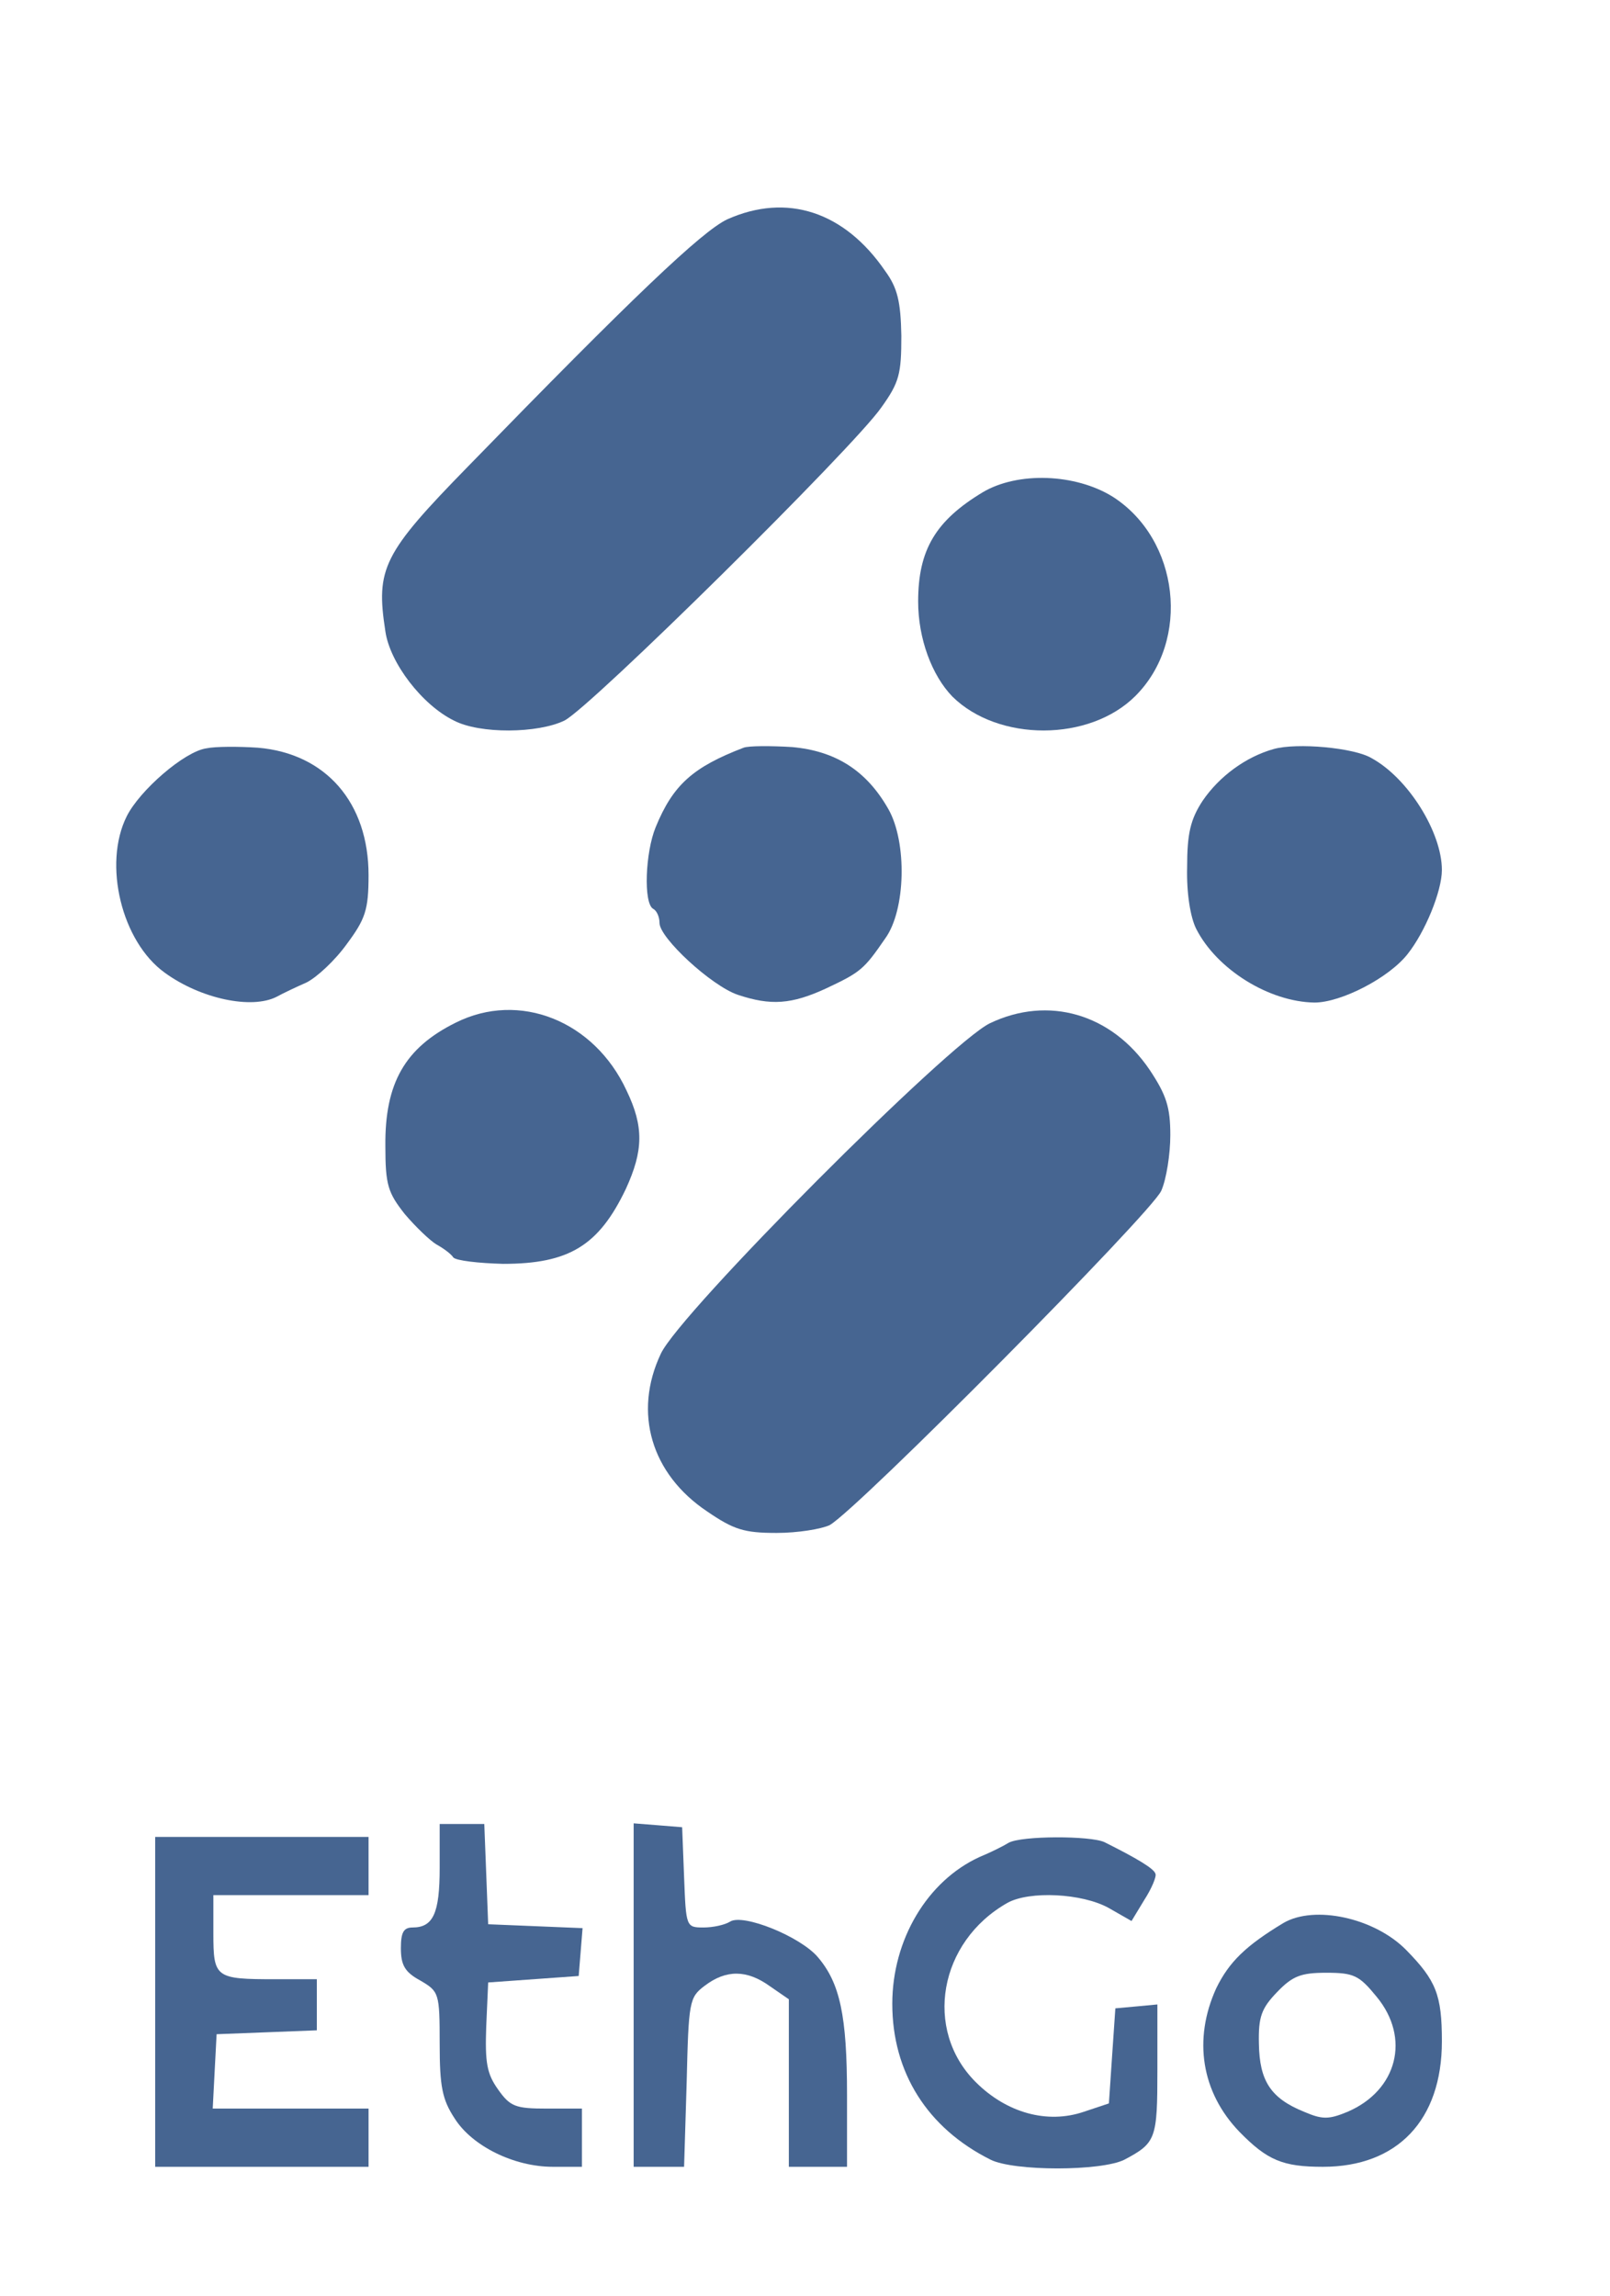 <?xml version="1.0" standalone="no"?>
<!DOCTYPE svg PUBLIC "-//W3C//DTD SVG 20010904//EN"
 "http://www.w3.org/TR/2001/REC-SVG-20010904/DTD/svg10.dtd">
<svg version="1.0" xmlns="http://www.w3.org/2000/svg"
 width="249pt" height="355pt" viewBox="0 0 249 355"
 preserveAspectRatio="xMidYMid meet">
<g transform="translate(0,355) scale(0.1,-0.1)"
fill="#466591" stroke="none">
<path d="M1125 3211 c-39 -18 -148 -122 -401 -382 -132 -135 -143 -158 -128
-255 7 -49 57 -114 106 -138 40 -21 130 -20 171 0 40 20 447 422 490 484 28
39 31 52 31 111 -1 53 -6 74 -25 100 -63 92 -152 121 -244 80z"/>
<path d="M1520 2789 c-73 -44 -100 -89 -100 -169 0 -57 21 -114 53 -147 71
-70 212 -70 283 1 86 86 68 242 -35 308 -58 36 -147 39 -201 7z"/>
<path d="M319 2393 c-34 -5 -103 -65 -123 -105 -37 -74 -8 -194 59 -242 55
-40 134 -57 173 -37 9 5 30 15 46 22 16 8 44 34 62 59 29 39 34 53 34 107 0
112 -66 188 -171 197 -30 2 -66 2 -80 -1z"/>
<path d="M1150 2394 c-78 -30 -109 -57 -136 -123 -16 -39 -19 -117 -4 -126 6
-3 10 -13 10 -22 0 -23 80 -97 121 -111 51 -17 83 -15 137 10 53 25 58 29 91
77 32 44 34 149 5 200 -34 60 -82 90 -149 96 -33 2 -67 2 -75 -1z"/>
<path d="M1970 2392 c-43 -12 -84 -42 -110 -80 -19 -29 -24 -51 -24 -103 -1
-40 5 -77 14 -95 32 -63 113 -113 183 -114 41 0 115 38 144 75 27 34 53 97 53
130 0 58 -52 142 -109 173 -27 16 -115 24 -151 14z"/>
<path d="M705 1969 c-79 -39 -110 -94 -109 -191 0 -60 4 -72 30 -105 17 -20
39 -41 49 -47 11 -6 23 -15 26 -20 4 -5 39 -9 77 -10 102 0 148 28 190 116 27
59 28 96 1 152 -50 108 -166 154 -264 105z"/>
<path d="M1531 1968 c-64 -31 -480 -448 -509 -511 -43 -91 -15 -186 72 -244
41 -28 57 -33 107 -33 33 0 69 6 82 12 43 24 498 483 513 517 8 18 14 57 14
86 0 43 -6 62 -32 101 -59 87 -157 115 -247 72z"/>
<path d="M680 662 c0 -70 -10 -92 -42 -92 -14 0 -18 -8 -18 -32 0 -26 6 -37
30 -50 29 -17 30 -19 30 -98 0 -66 4 -86 23 -115 27 -43 92 -75 152 -75 l45 0
0 45 0 45 -54 0 c-49 0 -57 3 -76 30 -17 24 -20 41 -18 97 l3 68 70 5 70 5 3
37 3 37 -73 3 -73 3 -3 78 -3 77 -34 0 -35 0 0 -68z"/>
<path d="M980 466 l0 -266 39 0 39 0 4 131 c3 125 4 131 28 149 33 25 65 25
101 -1 l29 -20 0 -130 0 -129 45 0 45 0 0 111 c0 123 -11 173 -45 213 -27 32
-116 68 -136 55 -8 -5 -26 -9 -41 -9 -27 0 -27 1 -30 78 l-3 77 -37 3 -38 3 0
-265z"/>
<path d="M240 455 l0 -255 165 0 165 0 0 45 0 45 -120 0 -121 0 3 58 3 57 78
3 77 3 0 39 0 40 -64 0 c-93 0 -96 2 -96 71 l0 59 120 0 120 0 0 45 0 45 -165
0 -165 0 0 -255z"/>
<path d="M1560 701 c-8 -5 -28 -15 -45 -22 -81 -37 -135 -128 -135 -227 0
-106 54 -192 152 -241 36 -18 171 -18 207 0 49 26 51 32 51 139 l0 101 -32 -3
-33 -3 -5 -73 -5 -74 -39 -13 c-56 -19 -119 -2 -167 46 -81 81 -57 217 49 277
34 19 116 15 157 -8 l35 -20 20 33 c11 17 19 36 17 40 -2 8 -29 24 -79 49 -22
10 -128 10 -148 -1z"/>
<path d="M1985 577 c-58 -35 -84 -60 -104 -101 -36 -79 -23 -161 36 -222 43
-44 67 -54 129 -54 115 0 184 72 184 194 0 72 -9 94 -55 141 -49 50 -142 70
-190 42z m144 -114 c53 -64 32 -145 -45 -178 -29 -12 -39 -12 -67 0 -52 21
-69 48 -70 105 -1 42 4 55 28 80 24 25 37 30 76 30 43 0 51 -4 78 -37z"/>
</g>
</svg>
